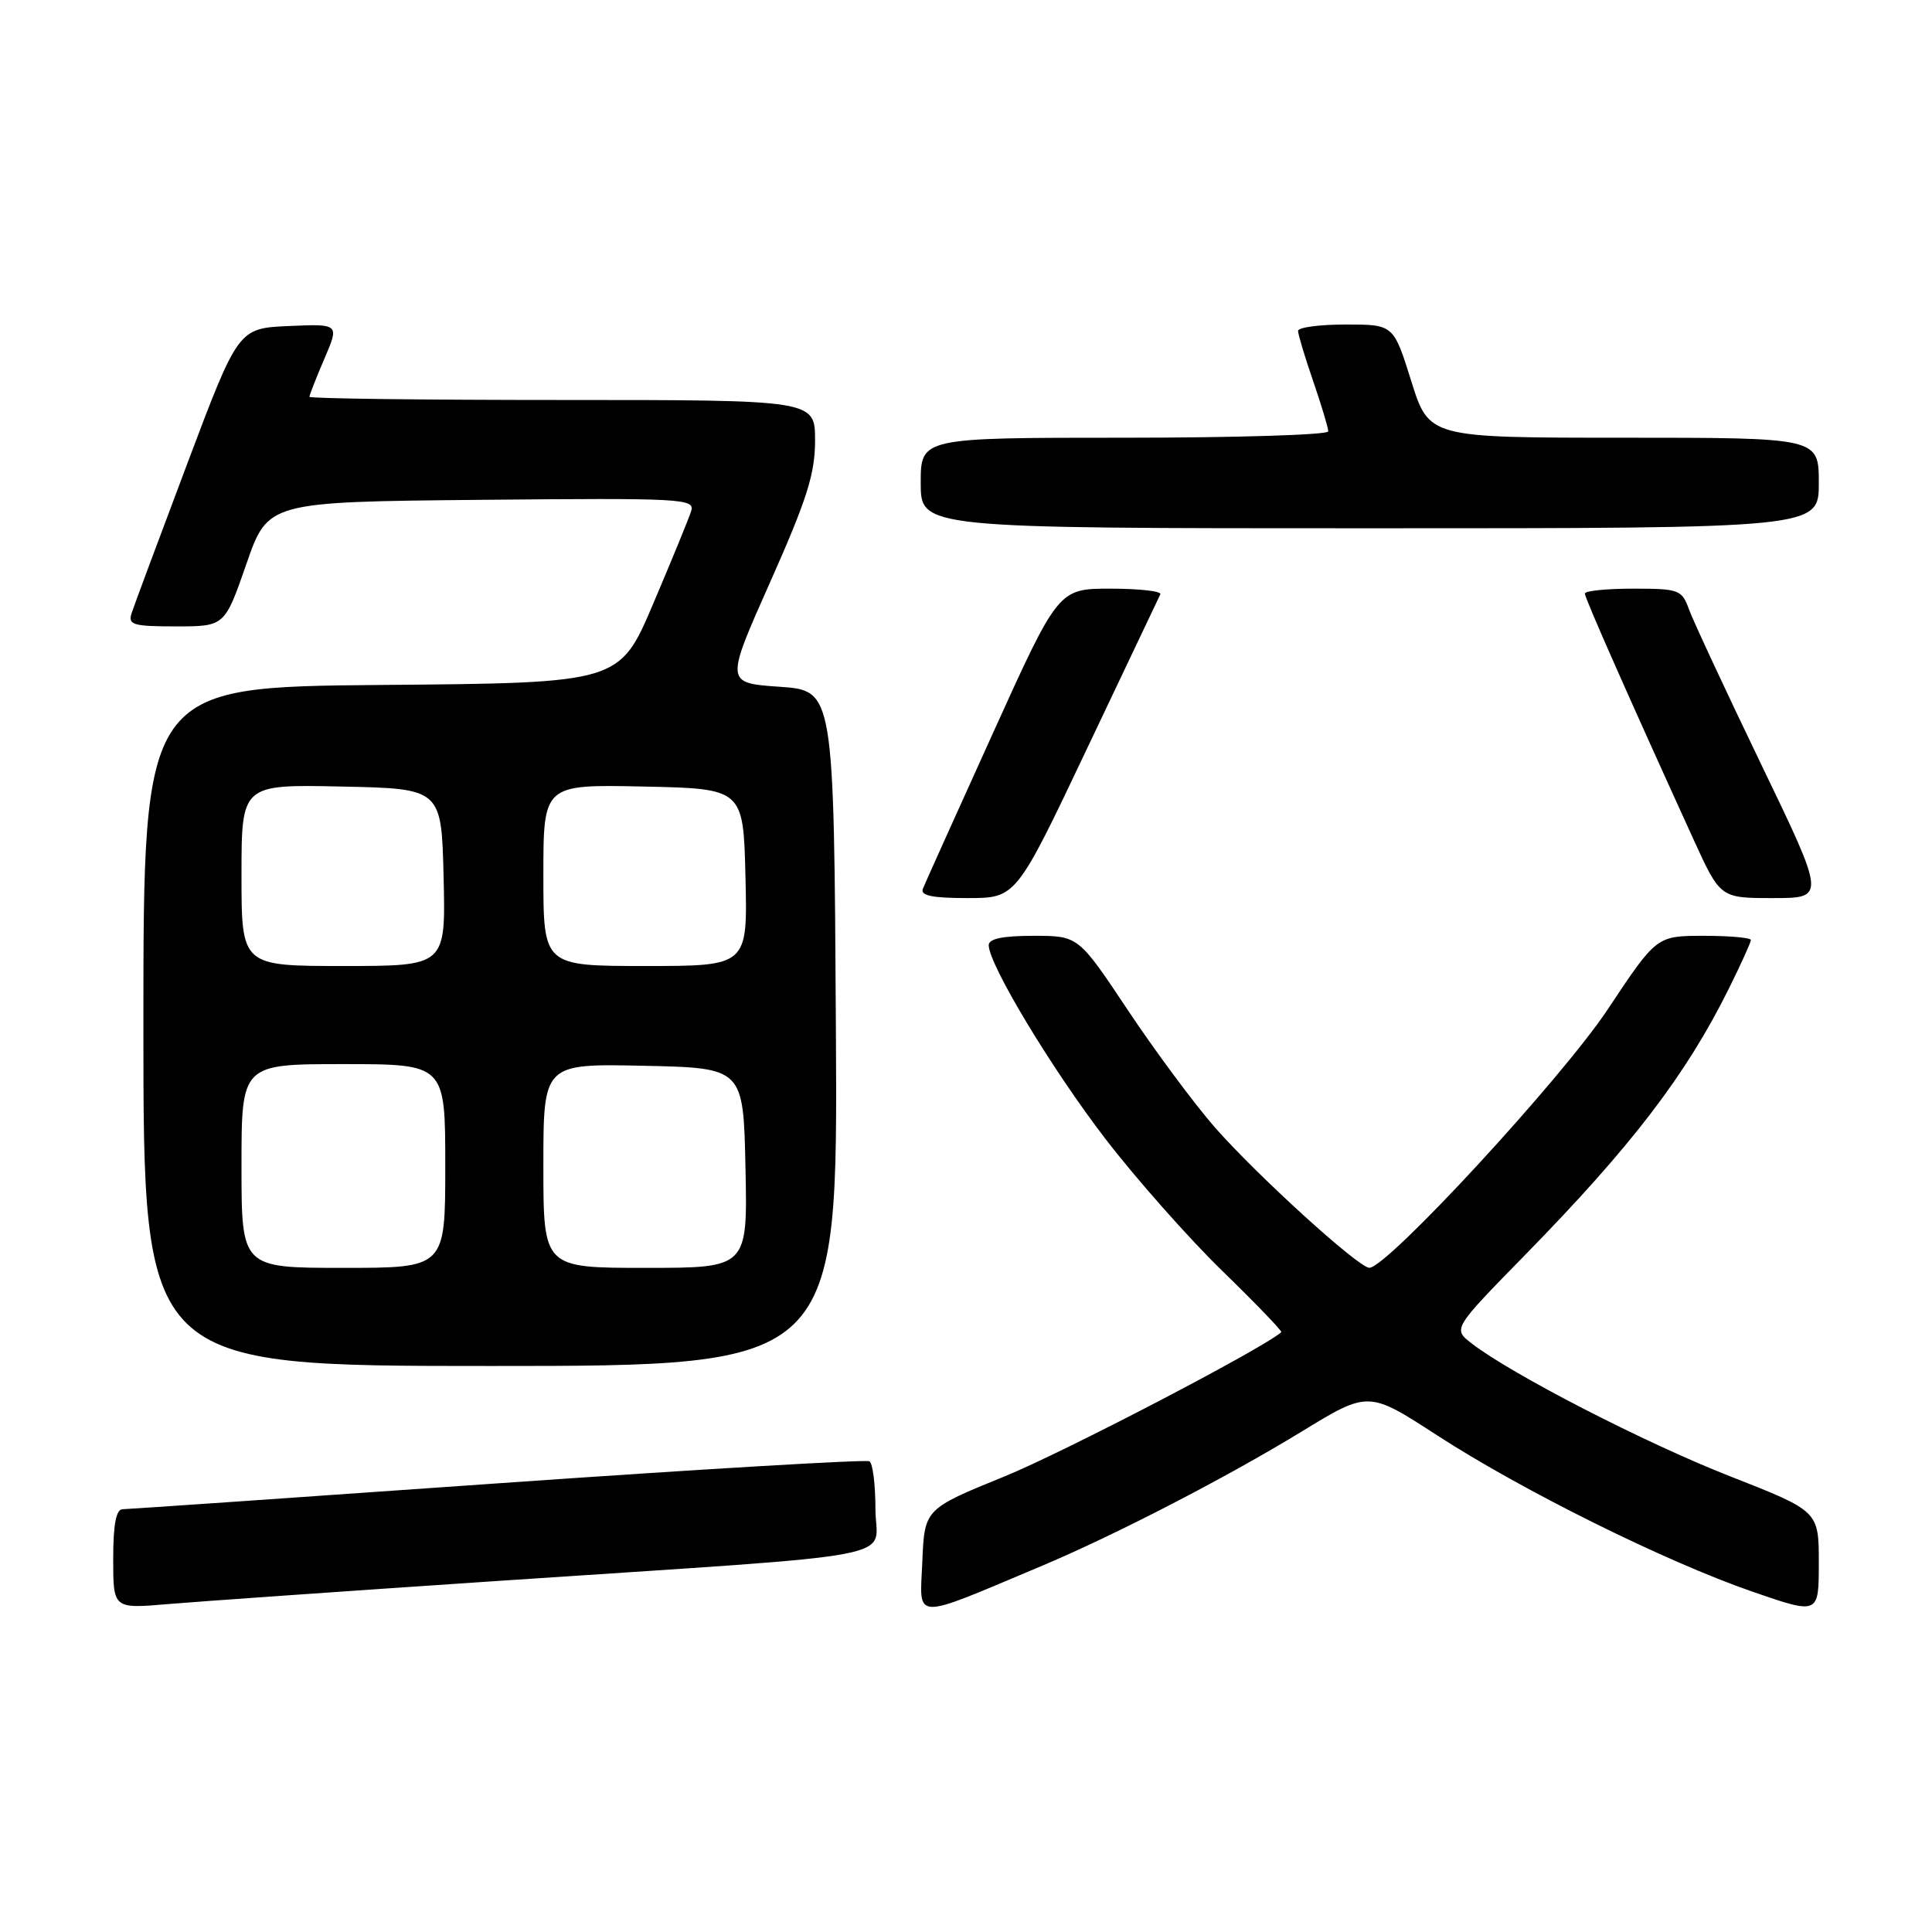 <?xml version="1.0" encoding="UTF-8" standalone="no"?>
<!DOCTYPE svg PUBLIC "-//W3C//DTD SVG 1.1//EN" "http://www.w3.org/Graphics/SVG/1.1/DTD/svg11.dtd" >
<svg xmlns="http://www.w3.org/2000/svg" xmlns:xlink="http://www.w3.org/1999/xlink" version="1.1" viewBox="0 0 256 256">
 <g >
 <path fill="currentColor"
d=" M 138.18 207.43 C 147.83 203.36 162.52 195.77 172.41 189.73 C 181.32 184.28 181.32 184.28 190.41 190.18 C 201.75 197.53 220.75 206.95 232.25 210.92 C 241.00 213.94 241.00 213.94 241.00 207.09 C 241.00 200.23 241.00 200.23 229.25 195.62 C 218.02 191.22 200.31 182.11 195.00 178.01 C 192.50 176.08 192.50 176.08 202.08 166.29 C 216.20 151.86 223.39 142.46 229.06 131.04 C 230.68 127.78 232.00 124.86 232.00 124.56 C 232.00 124.25 229.19 124.00 225.75 124.00 C 219.50 124.01 219.50 124.01 213.03 133.75 C 206.97 142.89 183.79 168.01 181.44 167.99 C 180.01 167.98 166.50 155.69 160.93 149.33 C 158.22 146.22 153.05 139.26 149.44 133.84 C 142.89 124.00 142.89 124.00 136.95 124.00 C 132.85 124.00 131.00 124.39 131.01 125.25 C 131.04 127.83 139.31 141.56 146.44 150.86 C 150.51 156.16 157.49 164.05 161.95 168.39 C 166.41 172.73 169.93 176.39 169.78 176.52 C 167.30 178.71 140.99 192.42 133.09 195.64 C 122.50 199.95 122.50 199.95 122.21 206.98 C 121.88 214.84 120.63 214.81 138.18 207.43 Z  M 66.00 209.48 C 121.65 205.75 116.00 206.83 116.00 199.96 C 116.00 196.75 115.65 193.90 115.21 193.63 C 114.78 193.37 92.62 194.68 65.96 196.55 C 39.31 198.43 16.94 199.97 16.25 199.98 C 15.38 199.99 15.00 201.99 15.00 206.59 C 15.00 213.17 15.00 213.17 22.25 212.55 C 26.24 212.21 45.92 210.83 66.00 209.48 Z  M 110.76 136.25 C 110.50 91.50 110.50 91.50 103.30 91.00 C 96.10 90.50 96.10 90.50 102.05 77.13 C 106.92 66.18 108.00 62.79 108.00 58.38 C 108.00 53.00 108.00 53.00 74.50 53.00 C 56.07 53.00 41.00 52.81 41.00 52.58 C 41.00 52.35 41.89 50.08 42.98 47.54 C 44.97 42.91 44.97 42.91 38.27 43.20 C 31.57 43.50 31.57 43.50 24.79 61.50 C 21.06 71.40 17.75 80.29 17.44 81.25 C 16.93 82.79 17.62 83.00 23.32 83.00 C 29.77 83.00 29.77 83.00 32.64 74.75 C 35.50 66.50 35.50 66.50 63.82 66.23 C 90.51 65.98 92.11 66.07 91.58 67.73 C 91.27 68.71 89.01 74.22 86.55 80.00 C 82.09 90.50 82.09 90.50 50.54 90.76 C 19.00 91.03 19.00 91.03 19.00 136.01 C 19.00 181.00 19.00 181.00 65.01 181.00 C 111.02 181.00 111.02 181.00 110.76 136.25 Z  M 144.01 99.25 C 149.16 88.39 153.55 79.16 153.75 78.75 C 153.95 78.34 151.00 78.00 147.18 78.00 C 140.24 78.00 140.24 78.00 131.52 97.25 C 126.72 107.84 122.57 117.06 122.29 117.75 C 121.92 118.67 123.47 119.00 128.21 119.00 C 134.64 119.00 134.64 119.00 144.01 99.25 Z  M 233.35 101.25 C 228.65 91.49 224.35 82.26 223.80 80.75 C 222.86 78.14 222.48 78.00 216.40 78.00 C 212.88 78.00 210.00 78.29 210.00 78.65 C 210.00 79.25 215.91 92.61 224.41 111.25 C 227.95 119.00 227.95 119.00 234.93 119.00 C 241.91 119.00 241.91 119.00 233.35 101.25 Z  M 241.00 64.00 C 241.00 58.00 241.00 58.00 215.18 58.00 C 189.35 58.00 189.35 58.00 187.00 50.50 C 184.65 43.00 184.65 43.00 178.32 43.00 C 174.85 43.00 172.00 43.38 172.00 43.84 C 172.00 44.31 172.90 47.30 174.00 50.50 C 175.10 53.70 176.00 56.69 176.00 57.16 C 176.00 57.62 163.85 58.00 149.00 58.00 C 122.00 58.00 122.00 58.00 122.00 64.00 C 122.00 70.00 122.00 70.00 181.50 70.00 C 241.00 70.00 241.00 70.00 241.00 64.00 Z  M 32.00 154.50 C 32.00 141.00 32.00 141.00 45.50 141.00 C 59.00 141.00 59.00 141.00 59.00 154.50 C 59.00 168.00 59.00 168.00 45.50 168.00 C 32.00 168.00 32.00 168.00 32.00 154.50 Z  M 72.00 154.47 C 72.00 140.94 72.00 140.94 85.25 141.22 C 98.50 141.50 98.50 141.50 98.78 154.75 C 99.06 168.00 99.06 168.00 85.53 168.00 C 72.00 168.00 72.00 168.00 72.00 154.47 Z  M 32.00 115.97 C 32.00 103.94 32.00 103.94 45.25 104.22 C 58.50 104.50 58.50 104.50 58.78 116.25 C 59.06 128.00 59.06 128.00 45.53 128.00 C 32.00 128.00 32.00 128.00 32.00 115.97 Z  M 72.00 115.97 C 72.00 103.94 72.00 103.94 85.25 104.22 C 98.50 104.50 98.50 104.50 98.78 116.25 C 99.06 128.00 99.06 128.00 85.53 128.00 C 72.00 128.00 72.00 128.00 72.00 115.97 Z "/>
</g>
</svg>